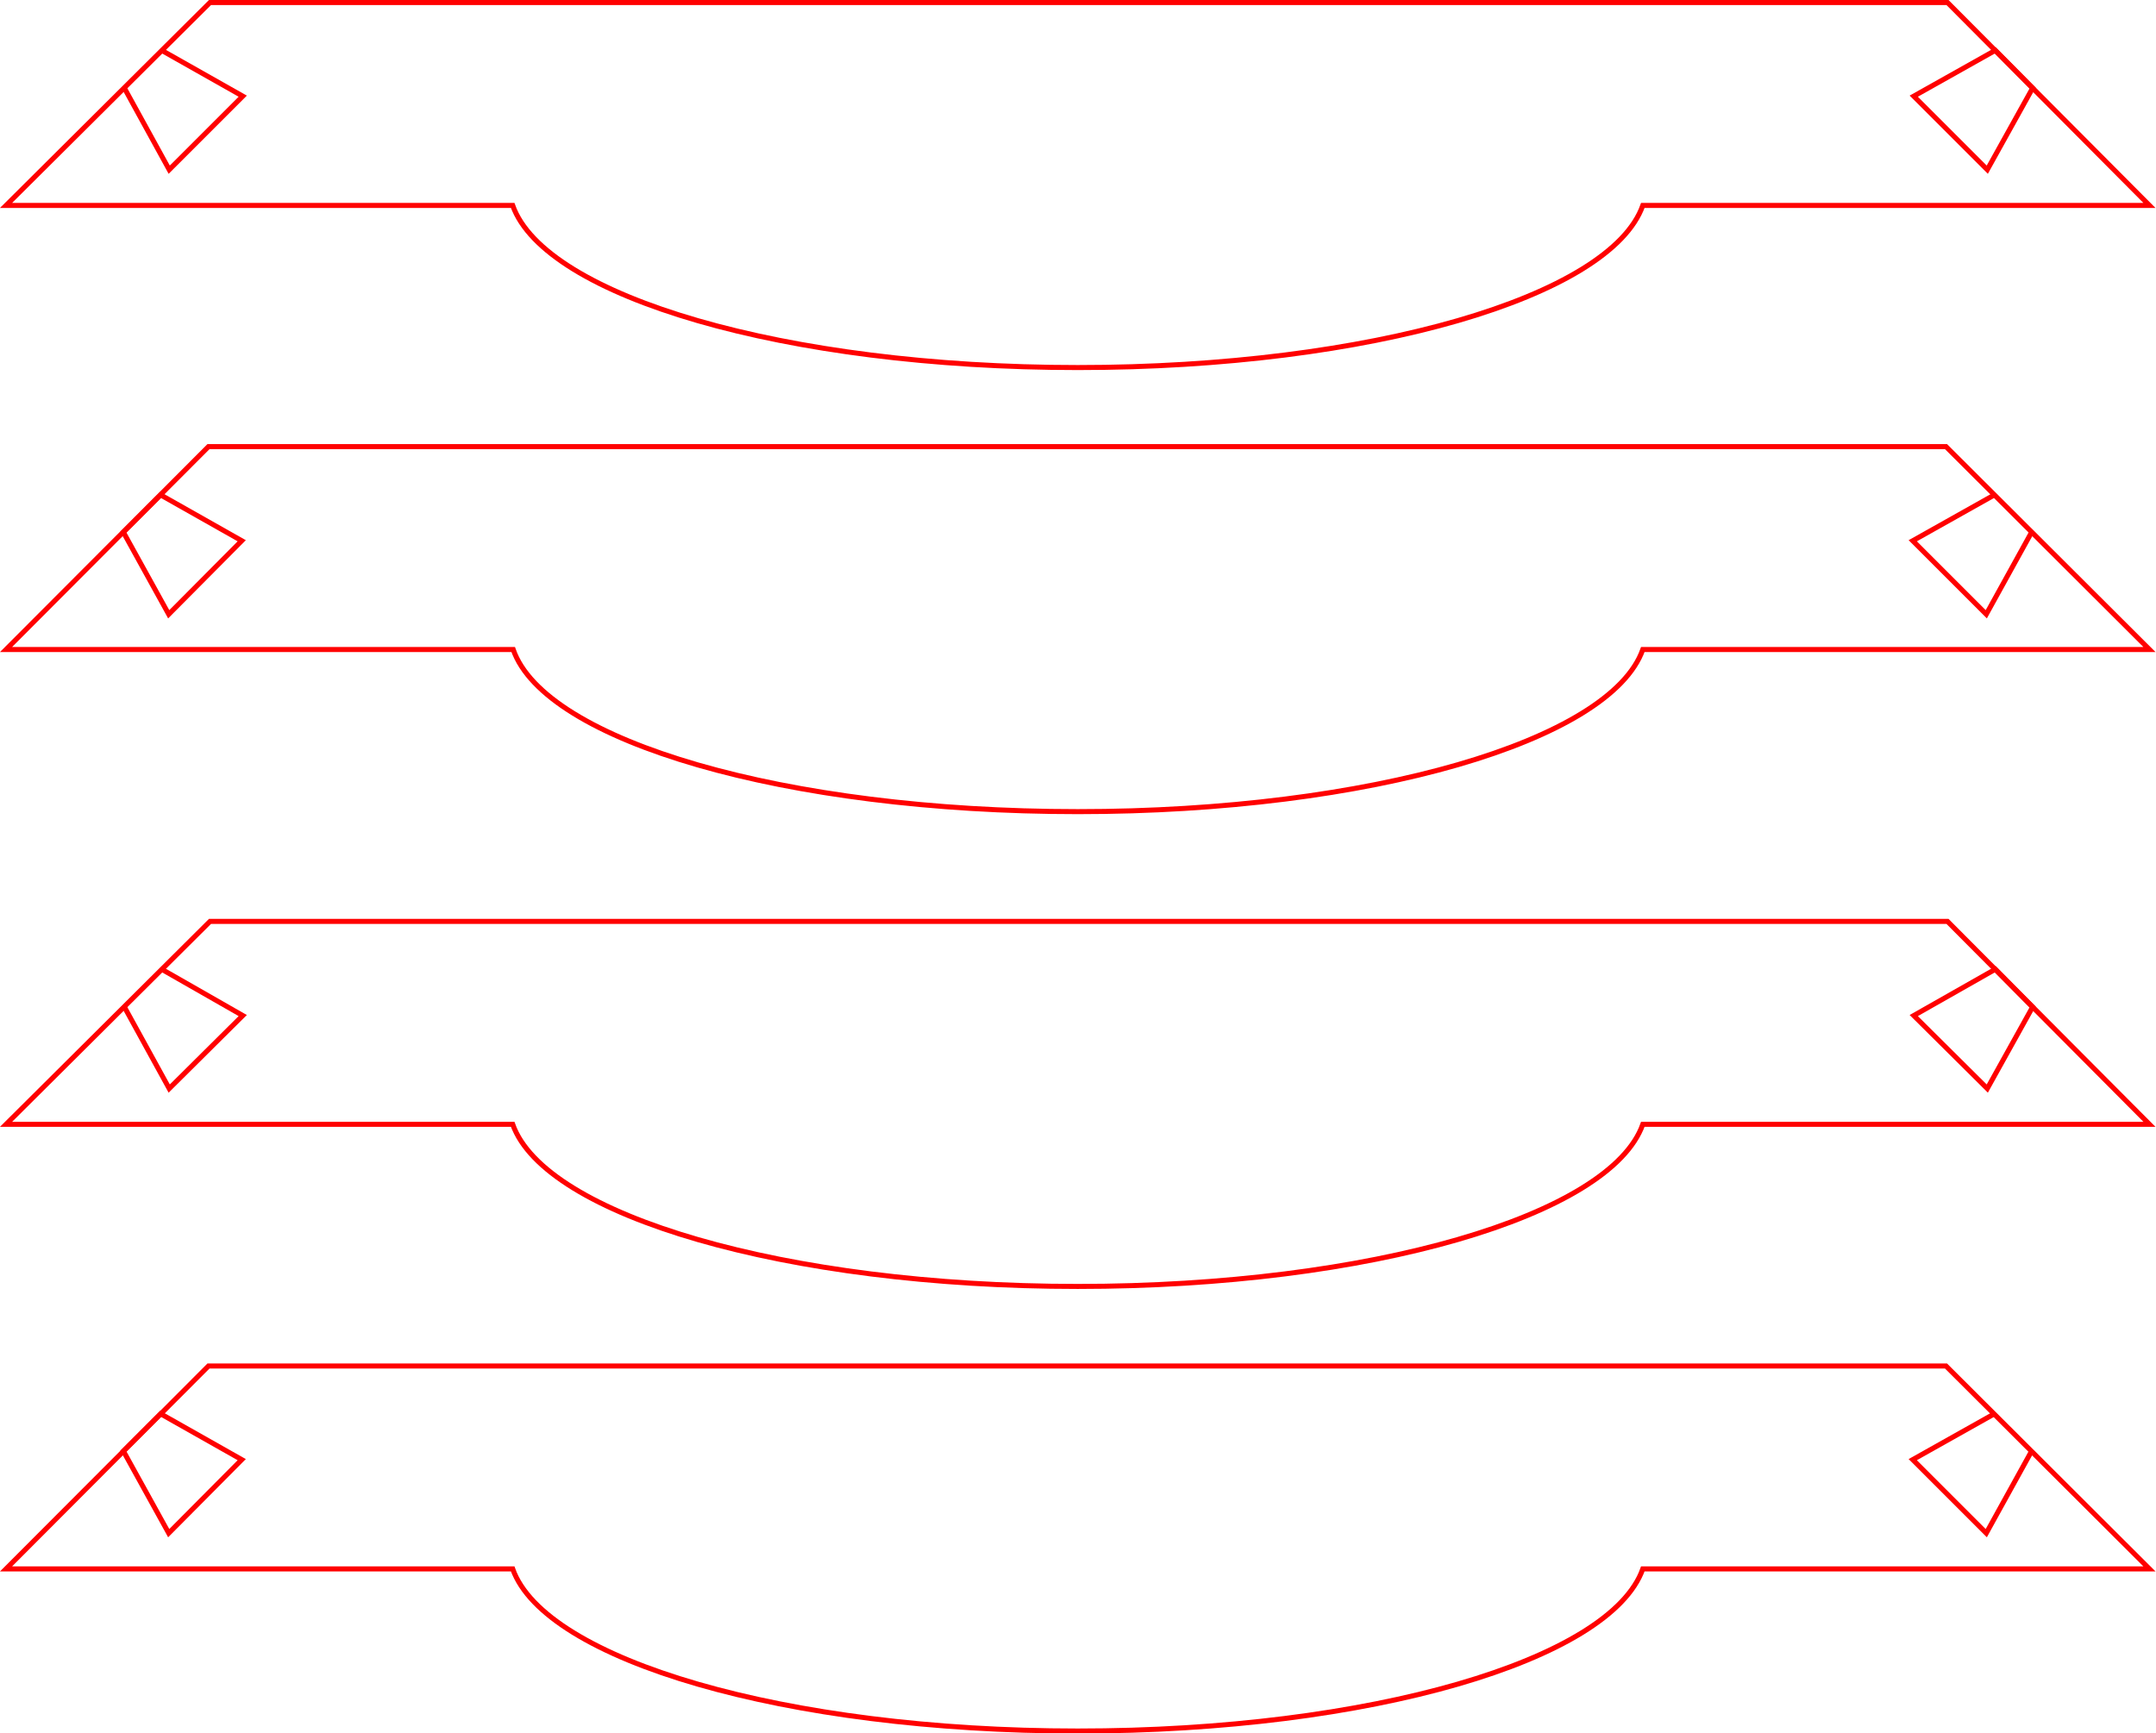 <?xml version="1.0" encoding="utf-8"?>
<!-- Generator: Adobe Illustrator 24.0.0, SVG Export Plug-In . SVG Version: 6.00 Build 0)  -->
<svg version="1.1" id="Calque_1" xmlns="http://www.w3.org/2000/svg" xmlns:xlink="http://www.w3.org/1999/xlink" x="0px" y="0px"
	 viewBox="0 0 428.1 344.2" style="enable-background:new 0 0 428.1 344.2;" xml:space="preserve">
<style type="text/css">
	.st0{fill:none;stroke:#FF0000;stroke-miterlimit:10;}
</style>
<g>
	<polyline class="st0" points="24.7,17.5 33.6,33.7 48.2,19.1 32.1,10 	"/>
	<g>
		<path class="st0" d="M1.2,40.8h100.6C108.2,58.9,156,73,214,73s105.8-14.1,112.2-32.2h100.6L386.7,0.5h-345L1.2,40.8z"/>
		<polygon class="st0" points="396.2,10 380,19.1 394.6,33.7 403.6,17.5 		"/>
	</g>
</g>
<g>
	<polyline class="st0" points="403.4,105.7 394.4,122 379.8,107.4 396,98.3 	"/>
	<g>
		<path class="st0" d="M426.8,129H326.2c-6.4,18.1-54.2,32.2-112.2,32.2S108.2,147.2,101.9,129H1.2l40.2-40.3h345L426.8,129z"/>
		<polygon class="st0" points="31.9,98.3 48,107.4 33.5,122 24.5,105.7 		"/>
	</g>
</g>
<g>
	<polyline class="st0" points="24.7,200 33.6,216.2 48.2,201.7 32.1,192.5 	"/>
	<g>
		<path class="st0" d="M1.2,223.3h100.6c6.4,18.1,54.2,32.2,112.2,32.2s105.8-14.1,112.2-32.2h100.6L386.7,183h-345L1.2,223.3z"/>
		<polygon class="st0" points="396.2,192.5 380,201.7 394.6,216.2 403.6,200 		"/>
	</g>
</g>
<g>
	<polyline class="st0" points="403.4,288.2 394.4,304.5 379.8,289.9 396,280.8 	"/>
	<g>
		<path class="st0" d="M426.8,311.6H326.2c-6.4,18.1-54.2,32.2-112.2,32.2s-105.8-14.1-112.2-32.2H1.2l40.2-40.3h345L426.8,311.6z"
			/>
		<polygon class="st0" points="31.9,280.8 48,289.9 33.5,304.5 24.5,288.2 		"/>
	</g>
</g>
</svg>
